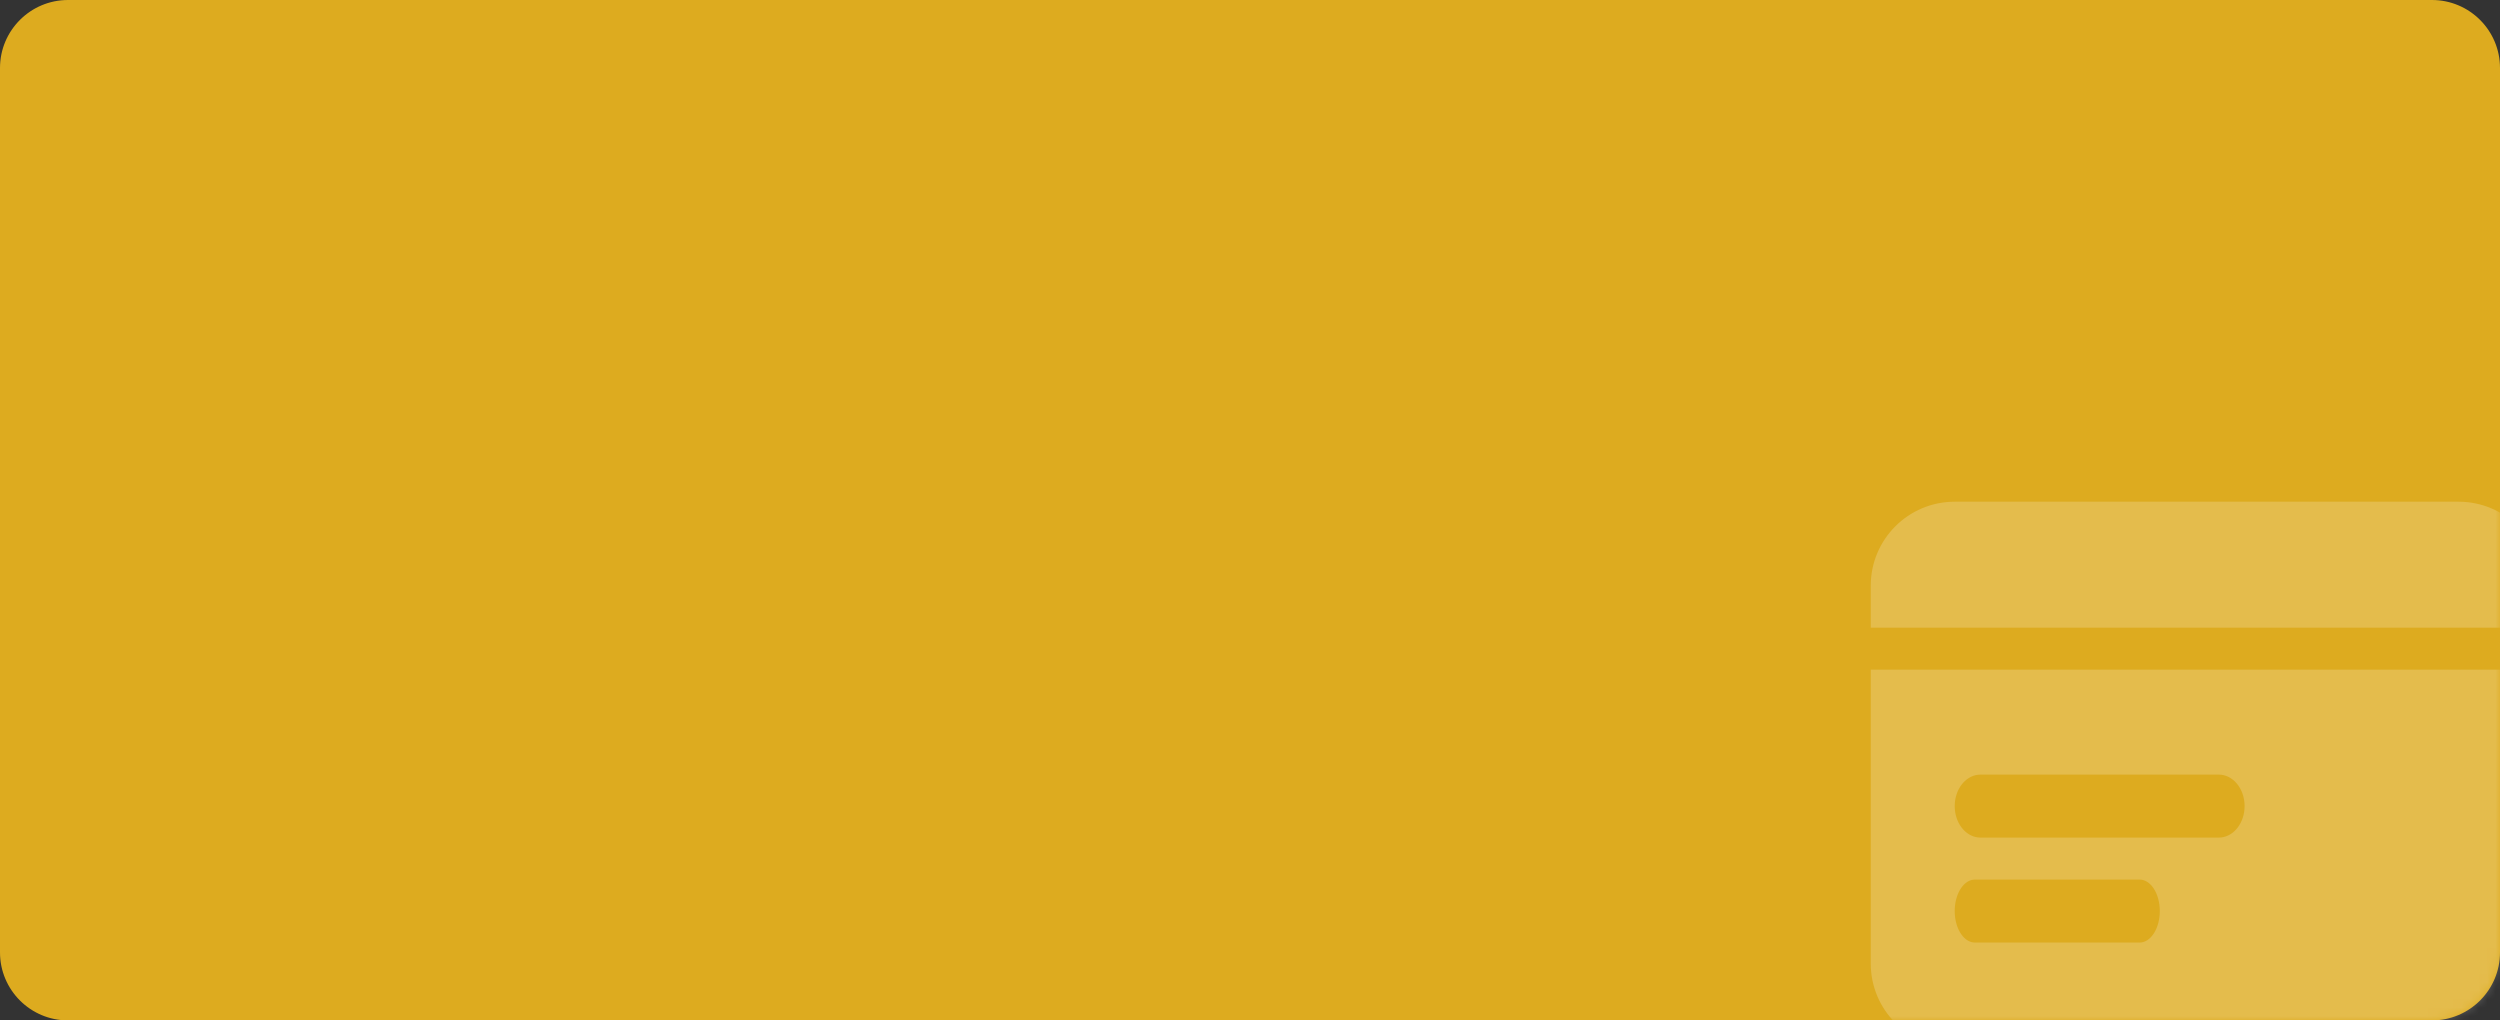 <?xml version="1.0" encoding="UTF-8"?>
<svg width="294px" height="120px" viewBox="0 0 294 120" version="1.1" xmlns="http://www.w3.org/2000/svg" xmlns:xlink="http://www.w3.org/1999/xlink">
    <rect x="0" y="0" width="294" height="120" fill="#333333" stroke="none"/>
    <title>编组备份 26</title>
    <defs>
        <path d="M8,0 L286,0 C290.418,-8.11624501e-16 294,3.582 294,8 L294,112 C294,116.418 290.418,120 286,120 L8,120 C3.582,120 -7.45252278e-15,116.418 0,112 L0,8 C-5.41083001e-16,3.582 3.582,-9.64732338e-16 8,0 Z" id="path-1"></path>
    </defs>
    <g id="定稿" stroke="none" stroke-width="1" fill="none" fill-rule="evenodd">
        <g id="30消费情况-食堂消费-消费金额" transform="translate(-776, -653)">
            <g id="编组备份-26" transform="translate(776, 653)">
                <mask id="mask-2" fill="white">
                    <use xlink:href="#path-1"></use>
                </mask>
                <use id="蒙版" fill="#DDAB1F" xlink:href="#path-1"></use>
                <g opacity="0.2" mask="url(#mask-2)" fill="#FFFFFF" fill-rule="nonzero" id="形状">
                    <g transform="translate(220, 59)">
                        <path d="M79,19.75 L79,54.312 C79,59.766 74.579,64.188 69.125,64.188 L9.875,64.188 C4.421,64.188 0,59.766 0,54.312 L0,19.75 L79,19.75 Z M31.62,44.438 L12.25,44.438 L12.006,44.457 C10.808,44.647 9.875,46.222 9.875,48.141 C9.875,50.059 10.808,51.634 12.006,51.824 L12.25,51.844 L31.62,51.844 L31.862,51.824 C33.059,51.634 33.992,50.059 33.992,48.141 C33.992,46.096 32.931,44.438 31.62,44.438 Z M40.937,32.094 L12.902,32.094 L12.61,32.111 C11.075,32.291 9.875,33.871 9.875,35.797 C9.875,37.722 11.075,39.303 12.61,39.483 L12.902,39.5 L40.937,39.5 L41.228,39.483 C42.761,39.303 43.964,37.722 43.964,35.797 C43.964,33.753 42.606,32.094 40.937,32.094 L40.937,32.094 Z M69.125,0 C74.579,0 79,4.421 79,9.875 L79,14.812 L0,14.812 L0,9.875 C0,4.421 4.421,0 9.875,0 L69.125,0 L69.125,0 Z"></path>
                    </g>
                </g>
            </g>
        </g>
    </g>
</svg>